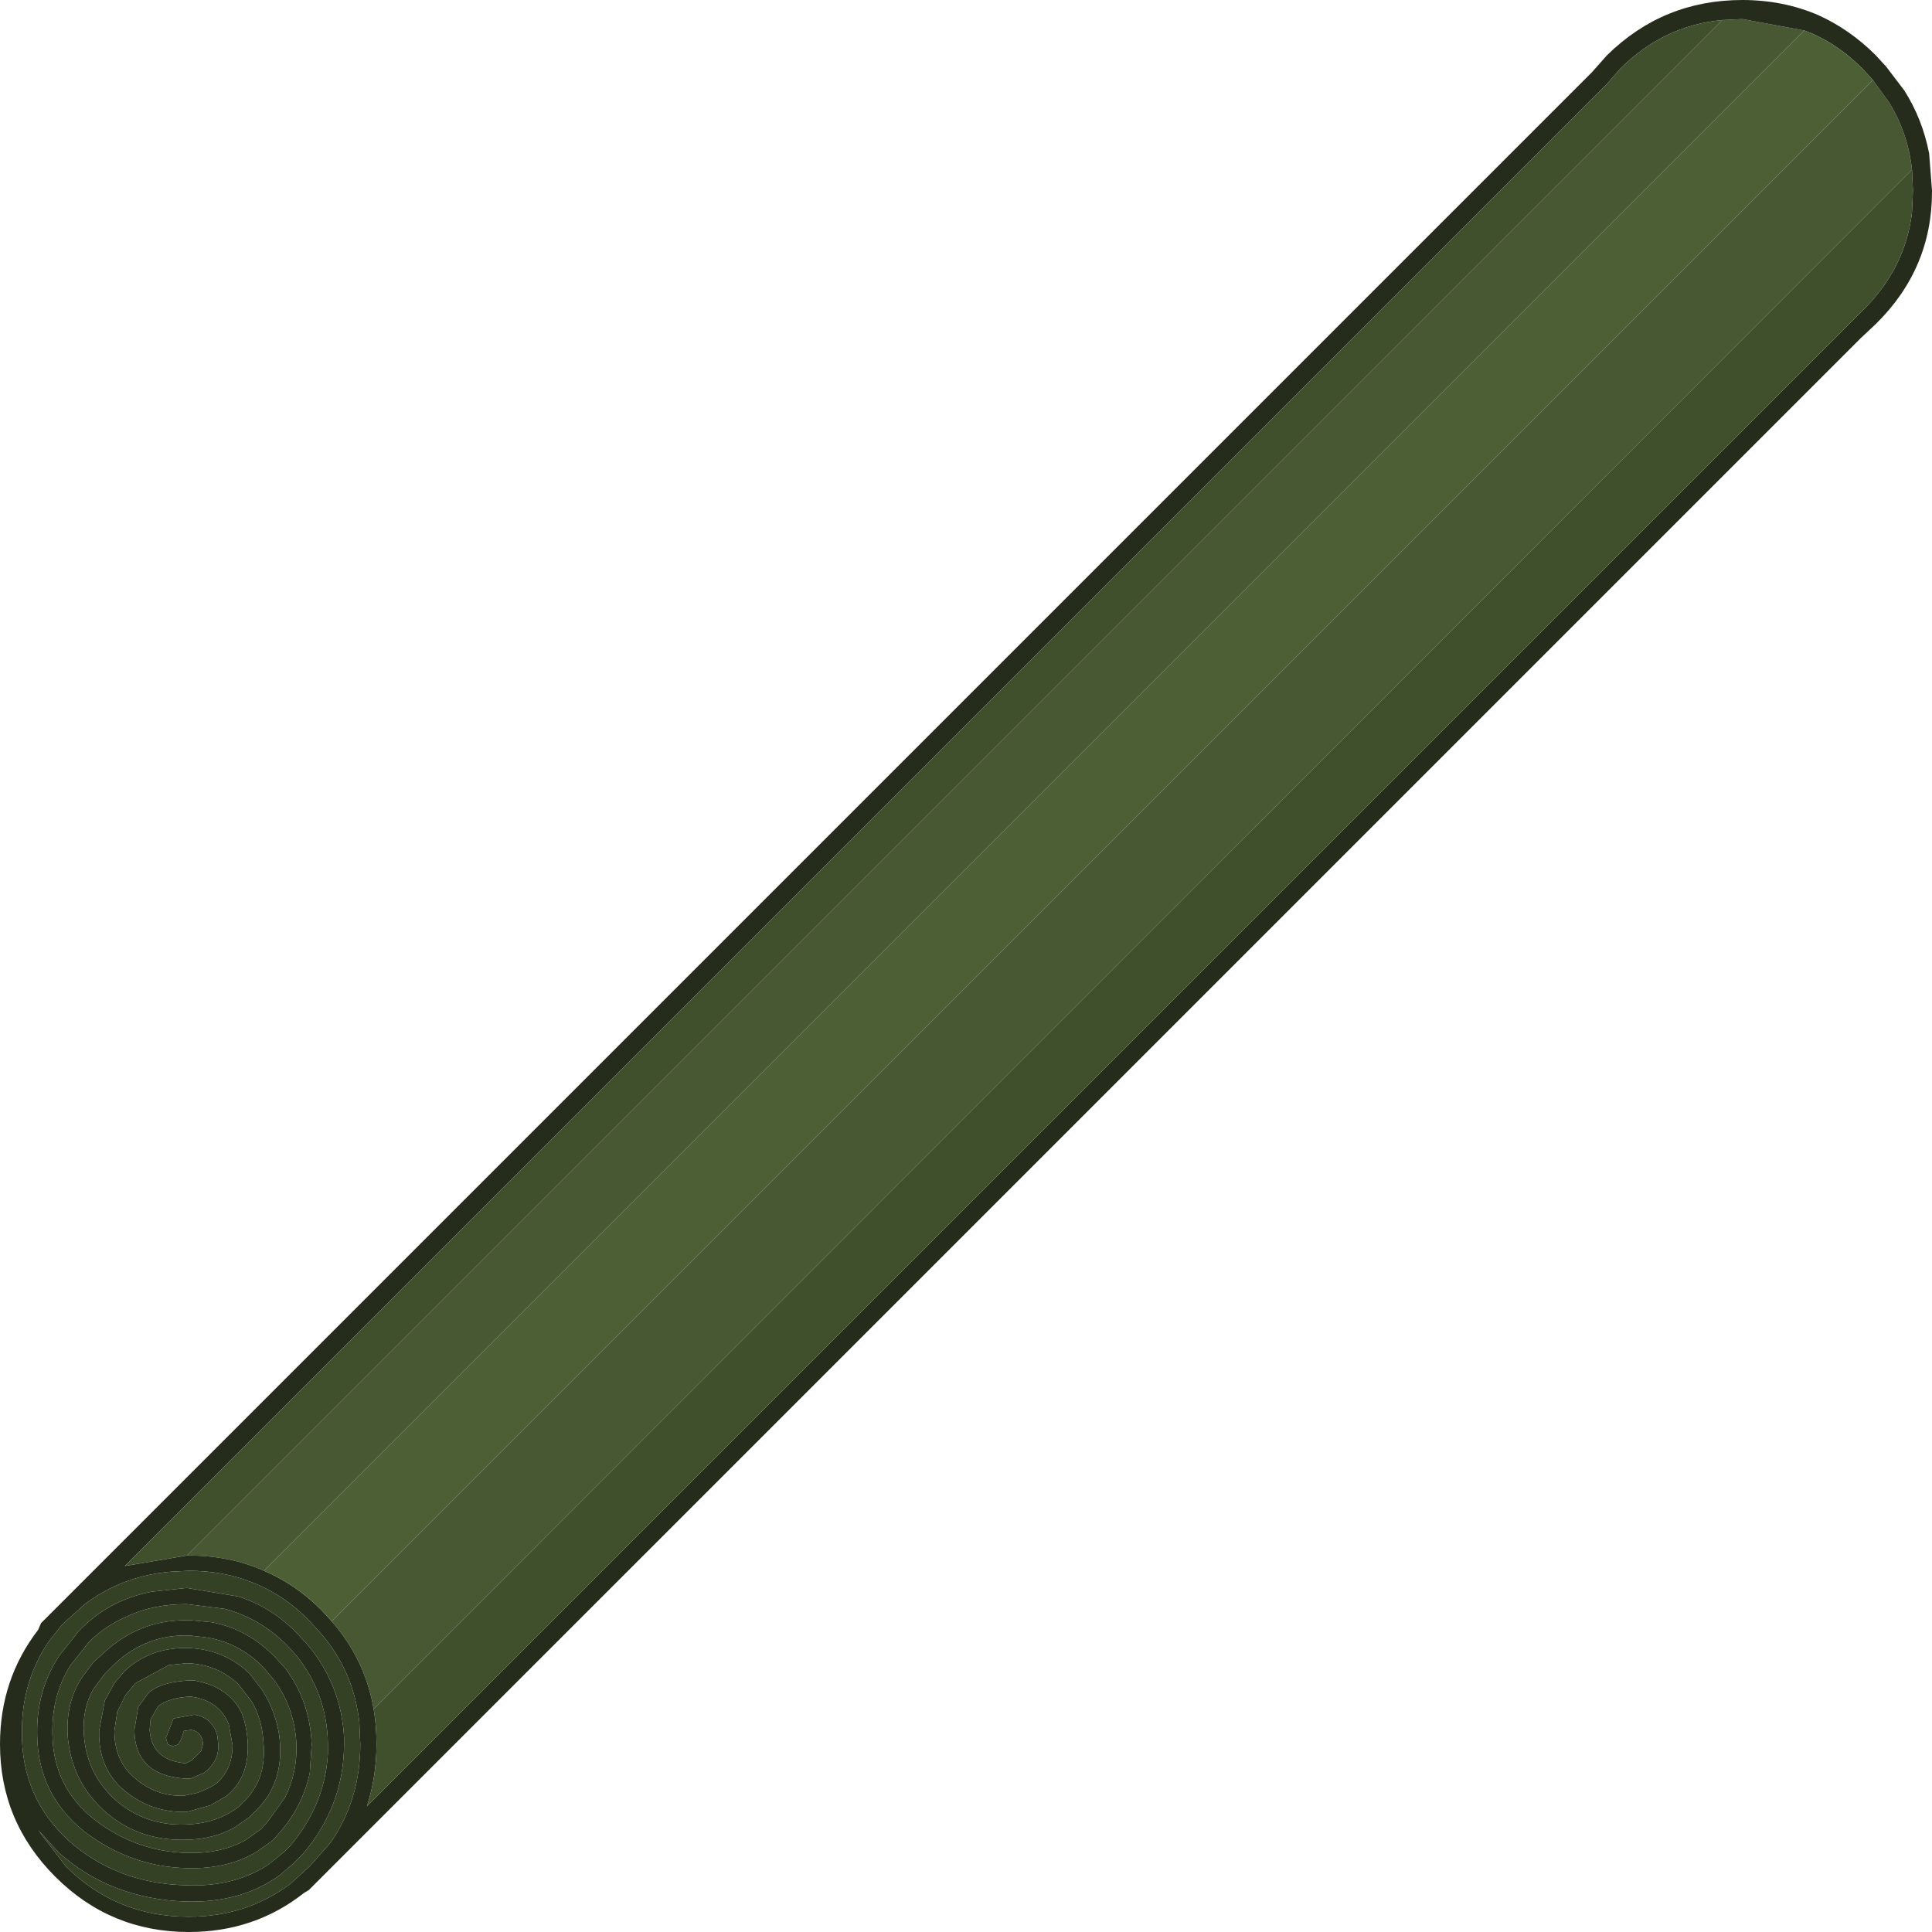 <?xml version="1.0" encoding="UTF-8" standalone="no"?>
<svg xmlns:ffdec="https://www.free-decompiler.com/flash" xmlns:xlink="http://www.w3.org/1999/xlink" ffdec:objectType="shape" height="101.35px" width="101.35px" xmlns="http://www.w3.org/2000/svg">
  <g transform="matrix(1.0, 0.0, 0.0, 1.0, 93.95, 101.55)">
    <path d="M4.3 -97.35 L5.2 -96.1 Q6.15 -94.5 6.35 -92.65 L-74.35 -11.9 Q-74.8 -14.5 -76.55 -16.5 L4.3 -97.35 M-80.1 -19.15 Q-81.9 -19.95 -84.05 -19.95 L-84.15 -19.95 -3.6 -100.5 -2.55 -100.55 0.7 -99.95 -80.1 -19.15" fill="#485833" fill-rule="evenodd" stroke="none"/>
    <path d="M4.45 -84.55 L3.65 -83.8 -77.75 -2.4 -78.0 -2.25 Q-80.6 -0.2 -84.05 -0.2 -88.15 -0.2 -91.05 -3.1 -93.95 -6.0 -93.95 -10.05 -93.95 -13.45 -91.95 -16.05 L-91.8 -16.4 -10.45 -97.75 -9.65 -98.65 Q-6.7 -101.55 -2.55 -101.55 -0.4 -101.55 1.45 -100.75 3.1 -100.0 4.45 -98.65 L5.0 -98.05 5.95 -96.8 Q6.9 -95.3 7.25 -93.5 L7.4 -91.55 7.4 -91.5 Q7.4 -87.45 4.45 -84.55 M4.3 -97.35 L3.75 -97.95 Q2.35 -99.35 0.7 -99.95 L-2.55 -100.55 -3.6 -100.5 Q-6.7 -100.2 -8.95 -97.95 L-9.65 -97.15 -9.7 -97.1 -87.4 -19.4 -84.15 -19.95 -84.05 -19.95 Q-81.9 -19.95 -80.1 -19.15 -78.45 -18.45 -77.1 -17.1 L-76.55 -16.5 Q-74.8 -14.5 -74.35 -11.9 -74.2 -11.05 -74.2 -10.05 -74.2 -8.35 -74.7 -6.8 L3.0 -84.5 3.75 -85.25 Q6.0 -87.45 6.35 -90.4 L6.4 -91.55 6.35 -92.65 Q6.15 -94.5 5.2 -96.1 L4.3 -97.35 M-83.9 -9.2 L-83.4 -9.7 -83.3 -10.05 Q-83.35 -10.7 -83.9 -10.8 L-83.95 -10.8 -84.3 -10.75 -84.45 -10.3 -84.6 -10.05 -84.7 -10.0 -84.9 -9.95 -85.15 -10.05 -85.25 -10.4 -85.2 -10.5 -84.85 -11.4 -83.75 -11.6 Q-82.8 -11.45 -82.55 -10.5 L-82.5 -10.05 Q-82.45 -9.15 -83.25 -8.55 L-83.95 -8.25 -84.15 -8.25 -84.3 -8.25 Q-86.85 -8.45 -86.9 -10.75 L-86.9 -10.8 -86.7 -12.0 -86.15 -12.75 Q-85.45 -13.35 -83.9 -13.4 L-83.8 -13.4 Q-82.0 -13.1 -81.3 -11.75 -81.0 -11.05 -80.95 -10.05 -80.9 -8.3 -82.05 -7.35 L-82.9 -6.85 -84.15 -6.5 Q-86.0 -6.45 -87.4 -7.6 -88.8 -8.75 -88.75 -10.75 L-88.45 -12.35 -87.95 -13.25 -87.45 -13.85 Q-86.15 -15.1 -84.2 -15.1 L-84.15 -15.1 Q-82.2 -15.05 -80.85 -13.75 L-80.2 -12.9 Q-79.5 -11.8 -79.3 -10.5 -79.0 -8.05 -80.5 -6.6 L-80.9 -6.2 -81.7 -5.65 Q-82.75 -5.1 -83.95 -5.05 -86.5 -4.9 -88.3 -6.4 -90.2 -8.0 -90.4 -10.5 -90.5 -12.25 -89.65 -13.55 L-89.05 -14.35 -88.5 -14.85 Q-86.55 -16.65 -83.95 -16.55 L-83.9 -16.55 -82.85 -16.45 Q-80.95 -16.1 -79.5 -14.6 L-79.0 -14.05 Q-77.7 -12.35 -77.6 -10.05 L-77.7 -8.55 Q-78.05 -6.85 -79.25 -5.45 L-79.65 -5.0 -80.5 -4.4 Q-82.0 -3.5 -84.1 -3.55 -87.05 -3.6 -89.5 -5.45 -91.95 -7.4 -92.0 -10.5 L-92.0 -10.55 Q-92.05 -12.9 -90.8 -14.75 L-90.2 -15.5 -89.85 -15.95 Q-88.3 -17.6 -86.0 -18.05 L-84.15 -18.25 -81.45 -17.8 Q-79.7 -17.25 -78.35 -15.85 L-77.8 -15.25 Q-76.05 -13.15 -75.9 -10.4 L-75.9 -10.1 Q-75.9 -6.8 -78.1 -4.25 L-78.5 -3.85 -79.25 -3.2 Q-81.3 -1.7 -84.25 -1.8 -88.15 -1.95 -90.85 -4.35 L-91.95 -5.55 -90.5 -3.65 Q-87.85 -1.0 -84.05 -1.0 -81.05 -1.0 -78.75 -2.7 L-77.7 -3.65 -76.6 -4.9 Q-75.05 -7.15 -75.05 -10.05 L-75.1 -11.2 Q-75.4 -13.9 -77.15 -15.9 L-77.7 -16.5 Q-79.05 -17.9 -80.75 -18.55 -82.25 -19.15 -84.05 -19.15 L-85.0 -19.1 Q-87.3 -18.9 -89.15 -17.65 L-89.5 -17.4 -90.5 -16.5 -90.75 -16.25 -91.35 -15.5 -91.45 -15.35 -91.55 -15.2 Q-92.8 -13.2 -92.8 -10.75 -92.85 -7.25 -90.3 -4.95 -87.8 -2.75 -84.2 -2.65 -81.65 -2.55 -79.85 -3.75 L-79.05 -4.4 -78.7 -4.75 Q-76.9 -6.9 -76.75 -9.55 L-76.75 -10.1 Q-76.8 -12.7 -78.4 -14.7 L-78.9 -15.25 Q-80.3 -16.65 -82.15 -17.15 L-84.15 -17.4 Q-85.95 -17.4 -87.3 -16.75 -88.45 -16.25 -89.3 -15.4 L-89.65 -14.95 -90.25 -14.2 Q-91.25 -12.6 -91.2 -10.55 -91.15 -7.8 -89.0 -6.1 -86.8 -4.4 -84.1 -4.35 -82.4 -4.3 -81.1 -5.0 L-80.25 -5.6 -79.9 -6.0 -79.0 -7.25 Q-78.35 -8.55 -78.4 -10.05 -78.5 -12.0 -79.6 -13.45 L-80.1 -14.05 Q-81.55 -15.55 -83.55 -15.7 L-83.95 -15.75 Q-86.25 -15.85 -87.95 -14.25 L-88.45 -13.75 -89.05 -12.95 Q-89.65 -11.9 -89.55 -10.55 -89.4 -8.4 -87.75 -7.0 -86.15 -5.7 -84.0 -5.85 -83.1 -5.9 -82.3 -6.25 -81.85 -6.45 -81.45 -6.75 L-81.05 -7.15 Q-79.9 -8.35 -80.15 -10.35 L-80.15 -10.4 Q-80.25 -11.45 -80.75 -12.3 L-81.45 -13.2 Q-82.55 -14.25 -84.15 -14.3 L-85.1 -14.2 -86.85 -13.25 -87.35 -12.65 -87.8 -11.75 -87.95 -10.75 Q-87.95 -9.15 -86.85 -8.25 -85.75 -7.3 -84.3 -7.35 L-83.6 -7.5 Q-83.05 -7.7 -82.65 -7.95 -81.75 -8.7 -81.75 -10.0 L-81.95 -11.1 Q-82.45 -12.35 -83.95 -12.55 -85.05 -12.5 -85.65 -12.05 L-86.05 -11.35 -86.1 -10.8 Q-86.0 -9.2 -84.2 -9.05 L-83.9 -9.2" fill="#252c1c" fill-rule="evenodd" stroke="none"/>
    <path d="M6.35 -92.65 L6.4 -91.55 6.35 -90.4 Q6.0 -87.45 3.75 -85.25 L3.0 -84.5 -74.7 -6.8 Q-74.2 -8.35 -74.2 -10.05 -74.2 -11.05 -74.35 -11.9 L6.35 -92.65 M-84.15 -19.95 L-87.4 -19.4 -9.7 -97.1 -9.65 -97.15 -8.95 -97.95 Q-6.7 -100.2 -3.6 -100.5 L-84.15 -19.95" fill="#404f2c" fill-rule="evenodd" stroke="none"/>
    <path d="M0.7 -99.95 Q2.35 -99.35 3.75 -97.95 L4.3 -97.35 -76.55 -16.5 -77.1 -17.1 Q-78.45 -18.45 -80.1 -19.15 L0.7 -99.95" fill="#4d5f35" fill-rule="evenodd" stroke="none"/>
    <path d="M-83.9 -9.2 L-84.2 -9.05 Q-86.0 -9.2 -86.1 -10.8 L-86.05 -11.35 -85.65 -12.05 Q-85.05 -12.5 -83.95 -12.55 -82.45 -12.35 -81.95 -11.1 L-81.75 -10.0 Q-81.75 -8.7 -82.65 -7.95 -83.05 -7.7 -83.6 -7.5 L-84.3 -7.35 Q-85.75 -7.3 -86.85 -8.25 -87.95 -9.15 -87.95 -10.75 L-87.8 -11.75 -87.35 -12.65 -86.85 -13.25 -85.1 -14.2 -84.15 -14.3 Q-82.55 -14.25 -81.45 -13.2 L-80.75 -12.3 Q-80.25 -11.45 -80.15 -10.4 L-80.15 -10.35 Q-79.9 -8.35 -81.05 -7.15 L-81.45 -6.75 Q-81.85 -6.45 -82.3 -6.25 -83.1 -5.9 -84.0 -5.85 -86.15 -5.7 -87.75 -7.0 -89.4 -8.4 -89.55 -10.55 -89.65 -11.9 -89.05 -12.95 L-88.45 -13.75 -87.95 -14.25 Q-86.25 -15.85 -83.95 -15.75 L-83.55 -15.7 Q-81.55 -15.55 -80.1 -14.05 L-79.6 -13.45 Q-78.5 -12.0 -78.4 -10.05 -78.35 -8.55 -79.0 -7.25 L-79.9 -6.0 -80.25 -5.6 -81.1 -5.0 Q-82.4 -4.3 -84.1 -4.35 -86.8 -4.4 -89.0 -6.1 -91.15 -7.8 -91.2 -10.55 -91.25 -12.6 -90.25 -14.2 L-89.65 -14.95 -89.3 -15.4 Q-88.45 -16.25 -87.3 -16.75 -85.95 -17.4 -84.15 -17.4 L-82.15 -17.15 Q-80.3 -16.65 -78.9 -15.25 L-78.4 -14.7 Q-76.8 -12.7 -76.75 -10.1 L-76.75 -9.55 Q-76.9 -6.9 -78.7 -4.75 L-79.05 -4.4 -79.85 -3.75 Q-81.65 -2.55 -84.2 -2.65 -87.8 -2.75 -90.3 -4.95 -92.85 -7.25 -92.8 -10.75 -92.8 -13.2 -91.55 -15.2 L-91.45 -15.35 -91.35 -15.5 -90.75 -16.25 -90.5 -16.5 -89.5 -17.4 -89.15 -17.65 Q-87.3 -18.9 -85.0 -19.1 L-84.05 -19.15 Q-82.25 -19.15 -80.75 -18.55 -79.05 -17.9 -77.7 -16.5 L-77.15 -15.9 Q-75.4 -13.9 -75.1 -11.2 L-75.05 -10.05 Q-75.05 -7.15 -76.6 -4.9 L-77.7 -3.65 -78.75 -2.7 Q-81.05 -1.0 -84.05 -1.0 -87.85 -1.0 -90.5 -3.65 L-91.95 -5.55 -90.85 -4.35 Q-88.15 -1.95 -84.25 -1.8 -81.3 -1.7 -79.25 -3.2 L-78.5 -3.85 -78.1 -4.25 Q-75.9 -6.8 -75.9 -10.1 L-75.9 -10.4 Q-76.05 -13.15 -77.8 -15.25 L-78.35 -15.85 Q-79.7 -17.25 -81.45 -17.8 L-84.15 -18.25 -86.0 -18.05 Q-88.3 -17.6 -89.85 -15.95 L-90.2 -15.5 -90.8 -14.75 Q-92.05 -12.9 -92.0 -10.55 L-92.0 -10.5 Q-91.95 -7.4 -89.5 -5.45 -87.05 -3.6 -84.1 -3.55 -82.0 -3.5 -80.5 -4.4 L-79.65 -5.0 -79.25 -5.45 Q-78.05 -6.85 -77.7 -8.55 L-77.6 -10.05 Q-77.7 -12.35 -79.0 -14.05 L-79.5 -14.6 Q-80.95 -16.1 -82.85 -16.45 L-83.9 -16.55 -83.95 -16.55 Q-86.55 -16.65 -88.5 -14.85 L-89.05 -14.35 -89.65 -13.55 Q-90.5 -12.25 -90.4 -10.5 -90.2 -8.0 -88.3 -6.4 -86.5 -4.9 -83.95 -5.05 -82.75 -5.1 -81.7 -5.65 L-80.9 -6.2 -80.5 -6.6 Q-79.0 -8.05 -79.3 -10.5 -79.5 -11.8 -80.2 -12.9 L-80.85 -13.75 Q-82.2 -15.05 -84.15 -15.1 L-84.2 -15.1 Q-86.15 -15.1 -87.45 -13.85 L-87.95 -13.25 -88.45 -12.35 -88.75 -10.75 Q-88.8 -8.75 -87.4 -7.6 -86.0 -6.45 -84.15 -6.5 L-82.9 -6.85 -82.05 -7.35 Q-80.9 -8.3 -80.95 -10.05 -81.0 -11.05 -81.3 -11.75 -82.0 -13.1 -83.8 -13.4 L-83.9 -13.4 Q-85.45 -13.35 -86.15 -12.75 L-86.7 -12.0 -86.9 -10.8 -86.9 -10.75 Q-86.85 -8.45 -84.3 -8.25 L-84.15 -8.25 -83.95 -8.25 -83.25 -8.55 Q-82.45 -9.15 -82.5 -10.05 L-82.55 -10.5 Q-82.8 -11.45 -83.75 -11.6 L-84.85 -11.4 -85.2 -10.5 -85.25 -10.4 -85.15 -10.05 -84.9 -9.95 -84.7 -10.0 -84.6 -10.05 -84.45 -10.3 -84.3 -10.75 -83.95 -10.8 -83.9 -10.8 Q-83.35 -10.7 -83.3 -10.05 L-83.4 -9.7 -83.9 -9.2" fill="#354125" fill-rule="evenodd" stroke="none"/>
  </g>
</svg>
